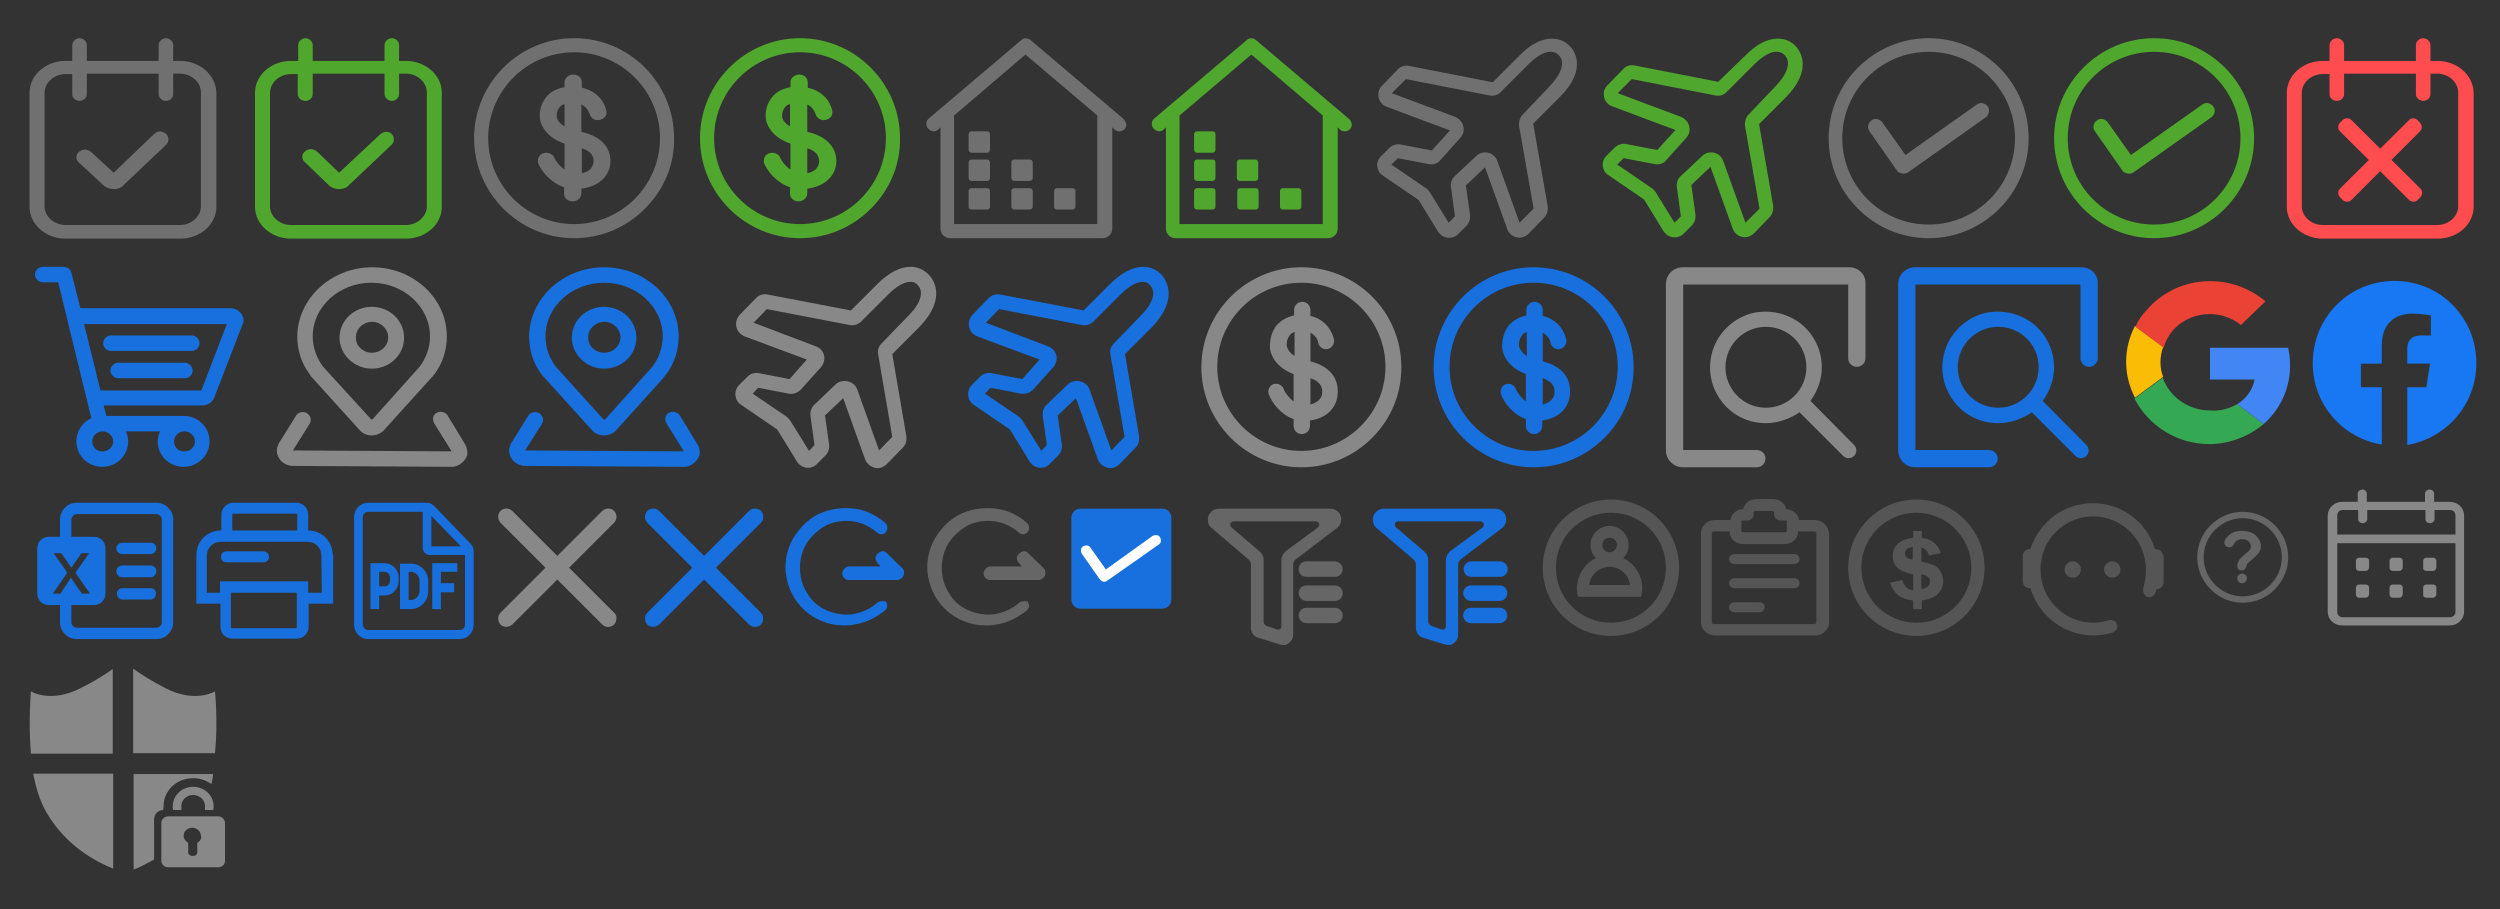 <?xml version="1.0" encoding="utf-8"?>
<!-- Generator: Adobe Illustrator 26.0.0, SVG Export Plug-In . SVG Version: 6.00 Build 0)  -->
<svg version="1.1" id="图层_1" xmlns="http://www.w3.org/2000/svg" xmlns:xlink="http://www.w3.org/1999/xlink" x="0px" y="0px"
	 viewBox="0 0 550 200" style="enable-background:new 0 0 550 200;" xml:space="preserve">
<rect x="0" y="0" width="550" height="200" fill="#333333" stroke="none"/>
<style type="text/css">
	.st0{fill:#4FA72D;}
	.st1{opacity:0.6;fill:#999999;}
	.st2{opacity:0.6;}
	.st3{fill:#999999;}
	.st4{fill:#FF4D4F;}
	.st5{fill:#1770DE;}
	.st6{fill:#888888;}
	.st7{fill:#FFFFFF;stroke:#FFFFFF;stroke-width:0.75;stroke-miterlimit:10;}
	.st8{fill:#1877F2;}
	.st9{fill:#FBBC05;}
	.st10{fill:#EA4335;}
	.st11{fill:#34A853;}
	.st12{fill:#4285F4;}
	.st13{fill:#666666;}
	.st14{fill:#555555;}
</style>
<path class="st0" d="M395,10.1c-1.1-1.1-2.4-1.6-3.9-1.6c-2.3,0-4.8,1.3-7.2,3.8L378,18l-18.4-3.6c-0.9-0.2-1.9,0.1-2.5,0.8
	l-3.5,3.6c-0.7,0.7-0.9,1.6-0.7,2.6c0.2,0.9,0.9,1.7,1.8,2l13.9,5.2l-4,4.4l-6.8-1.3c-0.9-0.2-1.9,0.1-2.6,0.8l-1.8,1.8
	c-0.6,0.6-0.9,1.4-0.8,2.2c0.1,0.8,0.5,1.6,1.2,2l7.9,5.4l4.3,7c0.5,0.7,1.2,1.2,2.1,1.3c0.9,0.1,1.7-0.2,2.3-0.8l1.8-1.8
	c0.6-0.6,0.9-1.5,0.8-2.4l-0.9-6.5l4.2-4l4.9,13.6c0.3,0.9,1.1,1.6,2,1.8c0.2,0,0.4,0.1,0.6,0.1c0.7,0,1.5-0.3,2-0.8l3.5-3.6
	c0.6-0.6,0.9-1.6,0.8-2.5L387,27.3l5.9-5.9C399.2,15,395.7,10.8,395,10.1z M384.7,25.2c-0.6,0.6-0.9,1.6-0.8,2.5l3.2,18.2L384,49
	l-4.9-13.6c-0.3-0.9-1.1-1.6-2-1.8c-0.9-0.2-1.9,0-2.6,0.7l-4.7,4.4c-0.7,0.6-1,1.5-0.9,2.4l0.9,6.5l-1.4,1.4l-4.2-6.8
	c-0.2-0.3-0.5-0.6-0.8-0.8l-7.6-5.2l1.4-1.4l6.8,1.3c1,0.2,2-0.1,2.6-0.9l4.4-4.9c0.6-0.7,0.9-1.6,0.6-2.6c-0.2-0.9-0.9-1.6-1.8-2
	l-13.9-5.2l3.1-3.1l18.4,3.6c0.9,0.2,1.9-0.1,2.5-0.8l6-6c2.7-2.7,5.2-3.6,6.7-2.1c1.5,1.5,0.7,4.1-2,6.9L384.7,25.2z"/>
<path class="st1" d="M345.3,10.1c-1.1-1.1-2.4-1.6-3.9-1.6c-2.3,0-4.8,1.3-7.2,3.8l-5.8,5.8l-18.4-3.6c-0.9-0.2-1.9,0.1-2.5,0.8
	l-3.5,3.6c-0.7,0.7-0.9,1.6-0.7,2.6c0.2,0.9,0.9,1.7,1.8,2l13.9,5.2l-4,4.4l-6.8-1.3c-0.9-0.2-1.9,0.1-2.6,0.8l-1.8,1.8
	c-0.6,0.6-0.9,1.4-0.8,2.2c0.1,0.8,0.5,1.6,1.2,2l7.9,5.4l4.3,7c0.5,0.7,1.2,1.2,2.1,1.3c0.9,0.1,1.7-0.2,2.3-0.8l1.8-1.8
	c0.6-0.6,0.9-1.5,0.8-2.4l-0.9-6.5l4.2-4l4.9,13.6c0.3,0.9,1.1,1.6,2,1.8c0.2,0,0.4,0.1,0.6,0.1c0.7,0,1.5-0.3,2-0.8l3.5-3.6
	c0.6-0.6,0.9-1.6,0.8-2.5l-3.2-18.2l5.9-5.9C349.5,15,346.1,10.8,345.3,10.1z M335,25.2c-0.6,0.6-0.9,1.6-0.8,2.5l3.2,18.2l-3.1,3.1
	l-4.9-13.6c-0.3-0.9-1.1-1.6-2-1.8c-0.9-0.2-1.9,0-2.6,0.7l-4.7,4.4c-0.7,0.6-1,1.5-0.9,2.4l0.9,6.5l-1.4,1.4l-4.2-6.8
	c-0.2-0.3-0.5-0.6-0.8-0.8l-7.6-5.2l1.4-1.4l6.8,1.3c1,0.2,2-0.1,2.6-0.9l4.4-4.9c0.6-0.7,0.9-1.6,0.6-2.6c-0.2-0.9-0.9-1.6-1.8-2
	l-13.9-5.2l3.1-3.1l18.4,3.6c0.9,0.2,1.9-0.1,2.5-0.8l6-6c2.7-2.7,5.2-3.6,6.7-2.1c1.5,1.5,0.7,4.1-2,6.9L335,25.2z"/>
<g class="st2">
	<path class="st3" d="M126.3,8.4c-12.1,0-22,9.9-22,22c0,12.1,9.9,22,22,22c5.9,0,11.4-2.3,15.6-6.5c4.2-4.2,6.5-9.7,6.4-15.5
		C148.3,18.3,138.5,8.4,126.3,8.4z M126.3,49.3c-10.4,0-18.9-8.5-18.9-18.9c0-10.4,8.5-18.9,18.9-18.9c10.4,0,18.9,8.5,18.9,18.9
		C145.2,40.8,136.7,49.3,126.3,49.3z"/>
	<path class="st3" d="M127.9,29v-6c1.4,0.6,1.7,1.9,1.8,2c0.2,0.9,1.1,1.6,2.1,1.4c0.5-0.1,1-0.3,1.3-0.7c0.3-0.4,0.4-0.8,0.3-1.3
		c-0.3-1.6-1.7-4.3-5.4-5.1v-1.2c0-1-0.8-1.7-1.9-1.7c-1,0-1.9,0.8-1.9,1.7v1.1c-2,0.3-3.2,1.2-3.8,1.9c-1.5,1.6-1.8,3.7-1.6,5.1
		c0.2,1.7,1.8,4.2,5.4,5.4v5.7c-1.2-0.8-2-2-2.2-2.5c-0.3-0.9-1.4-1.4-2.4-1.1c-0.5,0.1-0.9,0.5-1.1,0.9c-0.2,0.4-0.2,0.9-0.1,1.3
		c0.6,1.6,2.7,4.3,5.7,5.3v1.4c0,1,0.8,1.7,1.9,1.7c1,0,1.9-0.8,1.9-1.7v-1.1c1.7-0.2,3.3-0.8,4.4-1.8c1.3-1.1,2-2.6,2-4.3
		C134.3,33.3,133.2,30.2,127.9,29z M124.2,27.8c-1.2-0.7-1.7-1.6-1.7-2c-0.1-0.5,0-1.6,0.7-2.3c0.2-0.3,0.6-0.5,1-0.6V27.8z
		 M129.8,37.3c-0.5,0.4-1.1,0.7-1.8,0.8v-5.5c2.3,0.8,2.6,1.9,2.6,3C130.5,36.2,130.3,36.8,129.8,37.3z"/>
</g>
<g>
	<path class="st0" d="M176,8.4c-12.1,0-22,9.9-22,22c0,12.1,9.9,22,22,22c5.9,0,11.4-2.3,15.6-6.5c4.2-4.2,6.5-9.7,6.4-15.5
		C198,18.3,188.1,8.4,176,8.4z M176,49.3c-10.4,0-18.9-8.5-18.9-18.9c0-10.4,8.5-18.9,18.9-18.9c10.4,0,18.9,8.5,18.9,18.9
		C194.9,40.8,186.4,49.3,176,49.3z"/>
	<path class="st0" d="M177.6,29v-6c1.4,0.6,1.7,1.9,1.8,2c0.2,0.9,1.1,1.6,2.1,1.4c0.5-0.1,1-0.3,1.3-0.7c0.3-0.4,0.4-0.8,0.3-1.3
		c-0.3-1.6-1.7-4.3-5.4-5.1v-1.2c0-1-0.8-1.7-1.9-1.7c-1,0-1.9,0.8-1.9,1.7v1.1c-2,0.3-3.2,1.2-3.8,1.9c-1.5,1.6-1.8,3.7-1.6,5.1
		c0.2,1.7,1.8,4.2,5.4,5.4v5.7c-1.2-0.8-2-2-2.2-2.5c-0.3-0.9-1.4-1.4-2.4-1.1c-0.5,0.1-0.9,0.5-1.1,0.9c-0.2,0.4-0.2,0.9-0.1,1.3
		c0.6,1.6,2.7,4.3,5.7,5.3v1.4c0,1,0.8,1.7,1.9,1.7c1,0,1.9-0.8,1.9-1.7v-1.1c1.7-0.2,3.3-0.8,4.4-1.8c1.3-1.1,2-2.6,2-4.3
		C184,33.3,182.8,30.2,177.6,29z M173.8,27.8c-1.2-0.7-1.7-1.6-1.7-2c-0.1-0.5,0-1.6,0.7-2.3c0.2-0.3,0.6-0.5,1-0.6V27.8z
		 M179.4,37.3c-0.5,0.4-1.1,0.7-1.8,0.8v-5.5c2.3,0.8,2.6,1.9,2.6,3C180.2,36.2,179.9,36.8,179.4,37.3z"/>
</g>
<g class="st2">
	<path class="st3" d="M39.6,13.4h-1.5V9.9c0-0.8-0.8-1.5-1.6-1.5c-0.8,0-1.6,0.7-1.6,1.5v3.5H19.1V9.9c0-0.8-0.8-1.5-1.6-1.5
		c-0.8,0-1.6,0.7-1.6,1.5v3.5h-1.5c-4.3,0-7.9,3.1-7.9,7v25.1c0,3.8,3.5,7,7.9,7h25.3c4.3,0,7.9-3.1,7.9-7V20.4
		C47.5,16.5,44,13.4,39.6,13.4z M17.5,22.2c0.9,0,1.6-0.7,1.6-1.5v-4.5h15.8v4.5c0,0.8,0.8,1.5,1.6,1.5c0.9,0,1.6-0.7,1.6-1.5v-4.5
		h1.5c2.5,0,4.6,1.9,4.6,4.1v25.1c0,2.2-2.1,4.1-4.6,4.1H14.4c-2.5,0-4.6-1.9-4.6-4.1V20.4c0-2.2,2.1-4.1,4.6-4.1h1.5v4.5
		C15.9,21.5,16.6,22.2,17.5,22.2z"/>
	<path class="st3" d="M22.8,40.8c0.7,0.6,1.5,0.8,2.3,0.8c0.8,0,1.6-0.3,2-0.8l9.5-9c0.6-0.6,0.6-1.6,0-2.3
		c-0.3-0.3-0.8-0.5-1.3-0.6h0c0,0,0,0,0,0c-0.5,0-0.9,0.2-1.3,0.5L25,38L20,33.4c-0.4-0.3-0.8-0.5-1.3-0.5c-0.5,0-0.9,0.2-1.3,0.5
		c-0.4,0.3-0.6,0.8-0.6,1.2c0,0.4,0.2,0.9,0.6,1.2L22.8,40.8z"/>
</g>
<g>
	<path class="st0" d="M89.3,13.4h-1.5V9.9c0-0.8-0.8-1.5-1.6-1.5c-0.8,0-1.6,0.7-1.6,1.5v3.5H68.8V9.9c0-0.8-0.8-1.5-1.6-1.5
		c-0.8,0-1.6,0.7-1.6,1.5v3.5H64c-4.3,0-7.9,3.1-7.9,7v25.1c0,3.8,3.5,7,7.9,7h25.3c4.3,0,7.9-3.1,7.9-7V20.4
		C97.2,16.5,93.6,13.4,89.3,13.4z M67.2,22.2c0.9,0,1.6-0.7,1.6-1.5v-4.5h15.8v4.5c0,0.8,0.8,1.5,1.6,1.5c0.9,0,1.6-0.7,1.6-1.5
		v-4.5h1.5c2.5,0,4.6,1.9,4.6,4.1v25.1c0,2.2-2.1,4.1-4.6,4.1H64c-2.5,0-4.6-1.9-4.6-4.1V20.4c0-2.2,2.1-4.1,4.6-4.1h1.5v4.5
		C65.5,21.5,66.3,22.2,67.2,22.2z"/>
	<path class="st0" d="M72.4,40.8c0.7,0.6,1.5,0.8,2.3,0.8c0.8,0,1.6-0.3,2-0.8l9.5-9c0.6-0.6,0.6-1.6,0-2.3C86,29.2,85.5,29,85,29h0
		c0,0,0,0,0,0c-0.5,0-0.9,0.2-1.3,0.5L74.6,38l-4.9-4.7c-0.4-0.3-0.8-0.5-1.3-0.5c-0.5,0-0.9,0.2-1.3,0.5c-0.4,0.3-0.6,0.8-0.6,1.2
		c0,0.4,0.2,0.9,0.6,1.2L72.4,40.8z"/>
</g>
<g>
	<path class="st0" d="M296.7,26.1L276.3,8.8c-0.6-0.5-1.5-0.5-2,0l-20.4,17.3c-0.3,0.3-0.5,0.6-0.5,1.1c0,0.4,0.1,0.8,0.4,1.1
		c0.3,0.3,0.6,0.5,1.1,0.6c0.4,0,0.8-0.1,1.1-0.4l0.5-0.5v22.3c0,1.1,0.9,2.1,2.1,2.1h33.6c1.1,0,2.1-0.9,2.1-2.1V28l0.5,0.5
		c0.3,0.3,0.7,0.4,1.1,0.4c0.4,0,0.8-0.2,1.1-0.5c0.3-0.3,0.4-0.7,0.4-1.1C297.3,26.8,297.1,26.4,296.7,26.1z M291,25.4l0,23.9
		h-31.5V25.4L275.3,12L291,25.4z"/>
	<path class="st0" d="M266.8,35.1h-3.5c-0.3,0-0.6,0.3-0.6,0.6v3.5c0,0.3,0.3,0.6,0.6,0.6h3.5c0.3,0,0.6-0.3,0.6-0.6v-3.5
		C267.4,35.4,267.2,35.1,266.8,35.1z"/>
	<path class="st0" d="M266.8,41.4h-3.5c-0.3,0-0.6,0.3-0.6,0.6v3.5c0,0.3,0.3,0.6,0.6,0.6h3.5c0.3,0,0.6-0.3,0.6-0.6V42
		C267.4,41.7,267.2,41.4,266.8,41.4z"/>
	<path class="st0" d="M266.8,28.9h-3.5c-0.3,0-0.6,0.3-0.6,0.6V33c0,0.3,0.3,0.6,0.6,0.6h3.5c0.3,0,0.6-0.3,0.6-0.6v-3.5
		C267.4,29.1,267.2,28.9,266.8,28.9z"/>
	<path class="st0" d="M272.1,35.7v3.5c0,0.3,0.3,0.6,0.6,0.6h3.5c0.3,0,0.6-0.3,0.6-0.6v-3.5c0-0.3-0.3-0.6-0.6-0.6h-3.5
		C272.4,35.1,272.1,35.4,272.1,35.7z"/>
	<path class="st0" d="M282.2,46.1h3.5c0.3,0,0.6-0.3,0.6-0.6V42c0-0.3-0.3-0.6-0.6-0.6h-3.5c-0.3,0-0.6,0.3-0.6,0.6v3.5
		C281.6,45.8,281.8,46.1,282.2,46.1z"/>
	<path class="st0" d="M276.3,41.4h-3.5c-0.3,0-0.6,0.3-0.6,0.6v3.5c0,0.3,0.3,0.6,0.6,0.6h3.5c0.3,0,0.6-0.3,0.6-0.6V42
		C276.9,41.7,276.6,41.4,276.3,41.4z"/>
</g>
<g class="st2">
	<path class="st3" d="M247.1,26.1L226.7,8.8c-0.6-0.5-1.5-0.5-2,0l-20.4,17.3c-0.3,0.3-0.5,0.6-0.5,1.1c0,0.4,0.1,0.8,0.4,1.1
		c0.3,0.3,0.6,0.5,1.1,0.6c0.4,0,0.8-0.1,1.1-0.4l0.5-0.5v22.3c0,1.1,0.9,2.1,2.1,2.1h33.6c1.1,0,2.1-0.9,2.1-2.1V28l0.5,0.5
		c0.3,0.3,0.7,0.4,1.1,0.4c0.4,0,0.8-0.2,1.1-0.5c0.3-0.3,0.4-0.7,0.4-1.1C247.6,26.8,247.4,26.4,247.1,26.1z M241.4,25.4l0,23.9
		h-31.5V25.4L225.6,12L241.4,25.4z"/>
	<path class="st3" d="M217.2,35.1h-3.5c-0.3,0-0.6,0.3-0.6,0.6v3.5c0,0.3,0.3,0.6,0.6,0.6h3.5c0.3,0,0.6-0.3,0.6-0.6v-3.5
		C217.8,35.4,217.5,35.1,217.2,35.1z"/>
	<path class="st3" d="M217.2,41.4h-3.5c-0.3,0-0.6,0.3-0.6,0.6v3.5c0,0.3,0.3,0.6,0.6,0.6h3.5c0.3,0,0.6-0.3,0.6-0.6V42
		C217.8,41.7,217.5,41.4,217.2,41.4z"/>
	<path class="st3" d="M217.2,28.9h-3.5c-0.3,0-0.6,0.3-0.6,0.6V33c0,0.3,0.3,0.6,0.6,0.6h3.5c0.3,0,0.6-0.3,0.6-0.6v-3.5
		C217.8,29.1,217.5,28.9,217.2,28.9z"/>
	<path class="st3" d="M222.5,35.7v3.5c0,0.3,0.3,0.6,0.6,0.6h3.5c0.3,0,0.6-0.3,0.6-0.6v-3.5c0-0.3-0.3-0.6-0.6-0.6h-3.5
		C222.8,35.1,222.5,35.4,222.5,35.7z"/>
	<path class="st3" d="M232.5,46.1h3.5c0.3,0,0.6-0.3,0.6-0.6V42c0-0.3-0.3-0.6-0.6-0.6h-3.5c-0.3,0-0.6,0.3-0.6,0.6v3.5
		C231.9,45.8,232.2,46.1,232.5,46.1z"/>
	<path class="st3" d="M226.6,41.4h-3.5c-0.3,0-0.6,0.3-0.6,0.6v3.5c0,0.3,0.3,0.6,0.6,0.6h3.5c0.3,0,0.6-0.3,0.6-0.6V42
		C227.2,41.7,226.9,41.4,226.6,41.4z"/>
</g>
<g class="st2">
	<path class="st3" d="M424.3,8.4c-12.1,0-22,9.9-22,22c0,12.1,9.9,22,22,22c12.1,0,22-9.9,22-22C446.3,18.3,436.4,8.4,424.3,8.4z
		 M424.3,49.4c-10.5,0-19-8.5-19-19c0-10.5,8.5-19,19-19c10.5,0,19,8.5,19,19C443.3,40.9,434.8,49.4,424.3,49.4z"/>
	<path class="st3" d="M437.3,23.4c-0.3-0.4-0.7-0.6-1.1-0.7c-0.4-0.1-0.9,0-1.3,0.3l-15.7,11.1l-5.1-7.2c-0.3-0.4-0.7-0.6-1.1-0.7
		c-0.5-0.1-0.9,0-1.3,0.3c-0.4,0.3-0.6,0.7-0.7,1.1c-0.1,0.4,0,0.9,0.3,1.3l5.8,8.3l0,0l0.6,0.8l0.1-0.1c0.3,0.2,0.6,0.3,1,0.3
		c0.4,0,0.7-0.1,1-0.3l17.1-12.1C437.6,25.2,437.8,24.1,437.3,23.4L437.3,23.4z"/>
</g>
<g>
	<path class="st0" d="M473.9,8.4c-12.1,0-22,9.9-22,22c0,12.1,9.9,22,22,22c12.1,0,22-9.9,22-22C495.9,18.3,486.1,8.4,473.9,8.4z
		 M473.9,49.4c-10.5,0-19-8.5-19-19c0-10.5,8.5-19,19-19c10.5,0,19,8.5,19,19C492.9,40.9,484.4,49.4,473.9,49.4z"/>
	<path class="st0" d="M486.9,23.4c-0.3-0.4-0.7-0.6-1.1-0.7c-0.4-0.1-0.9,0-1.3,0.3l-15.7,11.1l-5.1-7.2c-0.3-0.4-0.7-0.6-1.1-0.7
		c-0.5-0.1-0.9,0-1.3,0.3c-0.4,0.3-0.6,0.7-0.7,1.1c-0.1,0.4,0,0.9,0.3,1.3l5.8,8.3l0,0l0.6,0.8l0.1-0.1c0.3,0.2,0.6,0.3,1,0.3
		c0.4,0,0.7-0.1,1-0.3l17.1-12.1C487.3,25.2,487.5,24.1,486.9,23.4L486.9,23.4z"/>
</g>
<g>
	<path class="st4" d="M536.2,13.4h-1.5V9.9c0-0.8-0.8-1.5-1.6-1.5c-0.8,0-1.6,0.7-1.6,1.5v3.5h-15.8V9.9c0-0.8-0.8-1.5-1.6-1.5
		c-0.8,0-1.6,0.7-1.6,1.5v3.5H511c-4.3,0-7.9,3.1-7.9,7v25.1c0,3.8,3.5,7,7.9,7h25.3c4.3,0,7.9-3.1,7.9-7V20.4
		C544.1,16.5,540.6,13.4,536.2,13.4z M514.1,22.2c0.9,0,1.6-0.7,1.6-1.5v-4.5h15.8v4.5c0,0.8,0.8,1.5,1.6,1.5c0.9,0,1.6-0.7,1.6-1.5
		v-4.5h1.5c2.5,0,4.6,1.9,4.6,4.1v25.1c0,2.2-2.1,4.1-4.6,4.1H511c-2.5,0-4.6-1.9-4.6-4.1V20.4c0-2.2,2.1-4.1,4.6-4.1h1.5v4.5
		C512.5,21.5,513.2,22.2,514.1,22.2z"/>
	<path class="st4" d="M531.8,26.4l0.6,0.6c0.5,0.5,0.5,1.4,0,1.9L517.3,44c-0.5,0.5-1.4,0.5-1.9,0l-0.6-0.6c-0.5-0.5-0.5-1.4,0-1.9
		l15.2-15.1C530.4,25.9,531.3,25.9,531.8,26.4z"/>
	<path class="st4" d="M532.5,43.4l-0.6,0.6c-0.5,0.5-1.4,0.5-1.9,0l-15.2-15.1c-0.5-0.5-0.5-1.4,0-1.9l0.6-0.6
		c0.5-0.5,1.4-0.5,1.9,0l15.2,15.1C533,42,533,42.8,532.5,43.4z"/>
</g>
<g>
	<path class="st5" d="M53,68.9c-0.6-0.7-1.4-1.1-2.3-1.1h-33L15.7,60c-0.2-0.8-0.9-1.3-1.7-1.3H9.4c-0.9,0-1.7,0.8-1.7,1.7
		c0,0.9,0.8,1.7,1.7,1.7h3.4L20.1,92c-2,0.9-3.3,2.9-3.3,5.1c0,3.1,2.5,5.6,5.7,5.6s5.7-2.5,5.7-5.6c0-0.8-0.2-1.5-0.5-2.2h7.5
		c-0.3,0.7-0.5,1.5-0.5,2.2c0,3.1,2.5,5.6,5.7,5.6c3.1,0,5.7-2.5,5.7-5.6s-2.5-5.6-5.7-5.6h-17l-0.6-2.3h21.6c1.3,0,2.4-0.7,2.8-1.9
		l6.1-15.8l0,0C53.8,70.7,53.6,69.7,53,68.9z M49.9,71.3l-5.6,14.6H22.1l-3.6-14.6H49.9z M20.3,97.1c0-1.2,1-2.2,2.3-2.2
		c1.2,0,2.3,1,2.3,2.2c0,1.2-1,2.2-2.3,2.2C21.3,99.4,20.3,98.4,20.3,97.1z M38.3,97.1c0-1.2,1-2.2,2.3-2.2c1.2,0,2.3,1,2.3,2.2
		c0,1.2-1,2.2-2.3,2.2C39.3,99.4,38.3,98.4,38.3,97.1z"/>
	<path class="st5" d="M24.4,77.2h17.8c0.9,0,1.7-0.8,1.7-1.7c0-0.9-0.8-1.7-1.7-1.7H24.4c-0.9,0-1.7,0.8-1.7,1.7
		C22.7,76.5,23.5,77.2,24.4,77.2z"/>
	<path class="st5" d="M40.6,79.8H26c-0.9,0-1.7,0.8-1.7,1.7c0,0.9,0.8,1.7,1.7,1.7h14.7c0.9,0,1.7-0.8,1.7-1.7
		C42.3,80.6,41.6,79.8,40.6,79.8z"/>
</g>
<g>
	<path class="st6" d="M68.4,82.8L68.4,82.8c0.1,0.1,0.1,0.1,0.2,0.2l10.5,11.6c0.7,0.8,1.7,1.2,2.7,1.2c0.8,0,1.6-0.3,2.3-0.8
		c0.1-0.1,0.3-0.2,0.4-0.4l10.4-11.5l0.1-0.1c0,0,0.1-0.1,0.1-0.1l0.1-0.1l0,0c0,0,0,0,0,0l0.2-0.3l0,0l0.2-0.2
		c1.8-2.4,2.7-5.3,2.7-8.3c0-8.4-7.4-15.2-16.4-15.2c-9,0-16.4,6.8-16.5,15.2c0,3,0.9,5.9,2.7,8.3L68.4,82.8z M81.8,92.3L81.8,92.3
		c-0.1,0-0.2,0-0.2-0.1L71.1,80.7c-1.5-2-2.3-4.3-2.3-6.7c0-6.5,5.8-11.8,12.9-11.8c7.1,0,12.9,5.3,12.9,11.8c0,2.4-0.8,4.7-2.3,6.7
		L82,92.2C81.9,92.2,81.8,92.3,81.8,92.3z"/>
	<path class="st6" d="M102.3,97.7l-3.9-6.4c-0.5-0.7-1.6-0.9-2.3-0.5c-0.4,0.2-0.7,0.6-0.8,1c-0.1,0.4,0,0.9,0.2,1.3l3.8,6.1
		c0,0,0,0.1,0,0.1c0,0-0.1,0-0.1,0l-34.6-0.2c0,0-0.1,0-0.1,0c0,0,0-0.1,0-0.1l3.7-5.9c0.4-0.8,0.1-1.7-0.7-2.2
		c-0.8-0.5-2-0.2-2.4,0.6l-3.8,6.1c-0.2,0.5-0.4,1-0.4,1.5c0,0.9,0.4,1.7,1,2.4c0.7,0.6,1.6,1,2.5,1l34.9,0.2l0.2,0
		c0.5,0,1.1-0.2,1.6-0.5c0.8-0.5,1.4-1.2,1.7-2.1C102.9,99.3,102.7,98.4,102.3,97.7z"/>
	<path class="st6" d="M81.8,67.5c-3.9,0-7.1,3-7.1,6.8c0,3.7,3.2,6.8,7.1,6.8c3.9,0,7.1-3,7.1-6.8C88.9,70.5,85.7,67.5,81.8,67.5z
		 M85.4,74.2c0,1.9-1.6,3.4-3.6,3.4c-1,0-1.9-0.4-2.5-1c-0.7-0.6-1-1.5-1-2.4c0-1.9,1.6-3.4,3.6-3.4C83.8,70.8,85.4,72.4,85.4,74.2z
		"/>
</g>
<g>
	<path class="st5" d="M119.5,82.8L119.5,82.8c0.1,0.1,0.1,0.1,0.2,0.2l10.5,11.6c0.7,0.8,1.7,1.2,2.7,1.2c0.8,0,1.6-0.3,2.3-0.8
		c0.1-0.1,0.3-0.2,0.4-0.4L146,83.1L146,83c0,0,0.1-0.1,0.1-0.1l0.1-0.1l0,0c0,0,0,0,0,0l0.2-0.3l0,0l0.2-0.2
		c1.8-2.4,2.7-5.3,2.7-8.3c0-8.4-7.4-15.2-16.4-15.2c-9,0-16.4,6.8-16.5,15.2c0,3,0.9,5.9,2.7,8.3L119.5,82.8z M132.9,92.3
		L132.9,92.3c-0.1,0-0.2,0-0.2-0.1l-10.4-11.5c-1.5-2-2.3-4.3-2.3-6.7c0-6.5,5.8-11.8,12.9-11.8c7.1,0,12.9,5.3,12.9,11.8
		c0,2.4-0.8,4.7-2.3,6.7l-10.3,11.5C133.1,92.2,133,92.3,132.9,92.3z"/>
	<path class="st5" d="M153.4,97.7l-3.9-6.4c-0.5-0.7-1.6-0.9-2.3-0.5c-0.4,0.2-0.7,0.6-0.8,1c-0.1,0.4,0,0.9,0.2,1.3l3.8,6.1
		c0,0,0,0.1,0,0.1c0,0-0.1,0-0.1,0l-34.6-0.2c0,0-0.1,0-0.1,0c0,0,0-0.1,0-0.1l3.7-5.9c0.4-0.8,0.1-1.7-0.7-2.2
		c-0.8-0.5-2-0.2-2.4,0.6l-3.8,6.1c-0.2,0.5-0.4,1-0.4,1.5c0,0.9,0.4,1.7,1,2.4c0.7,0.6,1.6,1,2.5,1l34.9,0.2l0.2,0
		c0.5,0,1.1-0.2,1.6-0.5c0.8-0.5,1.4-1.2,1.7-2.1C154,99.3,153.9,98.4,153.4,97.7z"/>
	<path class="st5" d="M132.9,67.5c-3.9,0-7.1,3-7.1,6.8c0,3.7,3.2,6.8,7.1,6.8c3.9,0,7.1-3,7.1-6.8C140,70.5,136.8,67.5,132.9,67.5z
		 M136.5,74.2c0,1.9-1.6,3.4-3.6,3.4c-1,0-1.9-0.4-2.5-1c-0.7-0.6-1-1.5-1-2.4c0-1.9,1.6-3.4,3.6-3.4
		C134.9,70.8,136.5,72.4,136.5,74.2z"/>
</g>
<path class="st6" d="M204.3,60.4c-1.1-1.1-2.4-1.7-4-1.7c-2.3,0-4.8,1.3-7.3,3.8l-5.8,5.8l-18.3-3.5c-1-0.2-1.9,0.1-2.6,0.8
	l-3.5,3.6c-0.7,0.7-1,1.7-0.8,2.7c0.2,1,0.9,1.7,1.8,2.1l13.7,5.1l-3.8,4.3l-6.7-1.3c-1-0.2-1.9,0.1-2.6,0.8l-1.8,1.8
	c-0.6,0.6-0.9,1.5-0.8,2.3c0.1,0.9,0.5,1.6,1.3,2.1l7.9,5.4l4.3,7c0.5,0.8,1.3,1.3,2.1,1.4c0.9,0.1,1.8-0.2,2.4-0.9l1.8-1.8
	c0.6-0.6,0.9-1.5,0.8-2.4l-0.9-6.4l4-3.8l4.8,13.4c0.3,0.9,1.1,1.6,2.1,1.9c0.2,0,0.4,0.1,0.6,0.1c0.8,0,1.5-0.3,2.1-0.9l3.5-3.6
	c0.7-0.7,0.9-1.6,0.8-2.5l-3.1-18.1l5.9-5.9C208.6,65.4,205.1,61.2,204.3,60.4z M194,75.5c-0.7,0.7-1,1.6-0.8,2.5l3.1,18.1l-2.9,3
	l-4.8-13.4c-0.3-0.9-1.1-1.6-2.1-1.8c-1-0.2-2,0-2.7,0.7l-4.6,4.4c-0.7,0.6-1,1.6-0.9,2.5l0.9,6.4l-1.2,1.3l-4.1-6.6
	c-0.2-0.3-0.5-0.6-0.8-0.9l-7.5-5.1l1.2-1.3l6.7,1.3c1,0.2,2-0.2,2.7-0.9l4.4-4.9c0.6-0.7,0.9-1.7,0.7-2.6c-0.2-0.9-0.9-1.7-1.8-2
	L165.8,71l2.9-3l18.2,3.5c0.9,0.2,1.9-0.1,2.6-0.8l5.9-5.9c1.8-1.8,3.5-2.8,4.9-2.8c0.6,0,1.2,0.2,1.6,0.7c1.4,1.5,0.7,4-2,6.7
	L194,75.5z"/>
<path class="st5" d="M255.5,60.4c-1.1-1.1-2.4-1.7-4-1.7c-2.3,0-4.8,1.3-7.3,3.8l-5.8,5.8l-18.3-3.5c-1-0.2-1.9,0.1-2.6,0.8
	l-3.5,3.6c-0.7,0.7-1,1.7-0.8,2.7c0.2,1,0.9,1.7,1.8,2.1l13.7,5.1l-3.8,4.3l-6.7-1.3c-1-0.2-1.9,0.1-2.6,0.8l-1.8,1.8
	c-0.6,0.6-0.9,1.5-0.8,2.3c0.1,0.9,0.5,1.6,1.3,2.1l7.9,5.4l4.3,7c0.5,0.8,1.3,1.3,2.1,1.4c0.9,0.1,1.8-0.2,2.4-0.9l1.8-1.8
	c0.6-0.6,0.9-1.5,0.8-2.4l-0.9-6.4l4-3.8l4.8,13.4c0.3,0.9,1.1,1.6,2.1,1.9c0.2,0,0.4,0.1,0.6,0.1c0.8,0,1.5-0.3,2.1-0.9l3.5-3.6
	c0.7-0.7,0.9-1.6,0.8-2.5l-3.1-18.1l5.9-5.9C259.7,65.4,256.2,61.2,255.5,60.4z M245.1,75.5c-0.7,0.7-1,1.6-0.8,2.5l3.1,18.1l-2.9,3
	l-4.8-13.4c-0.3-0.9-1.1-1.6-2.1-1.8c-1-0.2-2,0-2.7,0.7l-4.6,4.4c-0.7,0.6-1,1.6-0.9,2.5l0.9,6.4l-1.2,1.3l-4.1-6.6
	c-0.2-0.3-0.5-0.6-0.8-0.9l-7.5-5.1l1.2-1.3l6.7,1.3c1,0.2,2-0.2,2.7-0.9l4.4-4.9c0.6-0.7,0.9-1.7,0.7-2.6c-0.2-0.9-0.9-1.7-1.8-2
	L216.9,71l2.9-3l18.2,3.5c0.9,0.2,1.9-0.1,2.6-0.8l5.9-5.9c1.8-1.8,3.5-2.8,4.9-2.8c0.6,0,1.2,0.2,1.6,0.7c1.4,1.5,0.7,4-2,6.7
	L245.1,75.5z"/>
<g>
	<path class="st6" d="M286.3,58.8c-12.1,0-22,9.9-22,22s9.9,22,22,22c5.9,0,11.4-2.3,15.6-6.5c4.2-4.2,6.4-9.7,6.4-15.5
		C308.3,68.6,298.4,58.8,286.3,58.8z M286.3,99.2c-10.2,0-18.5-8.3-18.5-18.5s8.3-18.5,18.5-18.5c10.2,0,18.5,8.3,18.5,18.5
		S296.4,99.2,286.3,99.2z"/>
	<path class="st6" d="M288.3,79.5v-6.3c1.4,0.7,1.7,2,1.7,2.2c0.2,0.9,1.1,1.6,2,1.4c1-0.2,1.6-1.1,1.5-2c-0.3-1.6-1.7-4.5-5.2-5.3
		v-1.3c0-1-0.8-1.8-1.8-1.8c-1,0-1.8,0.8-1.8,1.8v1.2c-1.9,0.4-3,1.3-3.7,2c-1.4,1.6-1.7,3.8-1.6,5.3c0.2,1.8,1.7,4.3,5.2,5.6v6
		c-1.2-0.9-2-2.1-2.2-2.7c-0.1-0.4-0.5-0.8-0.9-1c-0.4-0.2-0.9-0.2-1.3-0.1c-0.4,0.1-0.8,0.5-1,0.9c-0.2,0.4-0.2,0.9-0.1,1.3
		c0.6,1.7,2.6,4.5,5.5,5.5v1.5c0,1,0.8,1.8,1.8,1.8c1,0,1.8-0.8,1.8-1.8v-1.2c1.6-0.2,3.1-0.8,4.2-1.8c1.2-1.1,1.9-2.7,1.9-4.4
		C294.4,83.9,293.3,80.8,288.3,79.5z M290.9,86.3c0,0.7-0.3,1.3-0.8,1.8c-0.5,0.4-1.1,0.7-1.8,0.9v-5.8
		C290.6,84,290.9,85.2,290.9,86.3z M283.8,73.7c0.2-0.3,0.6-0.5,1-0.7v5.3c-1.2-0.7-1.6-1.7-1.7-2.1C283,75.7,283.1,74.5,283.8,73.7
		z"/>
</g>
<g>
	<path class="st5" d="M337.4,58.8c-12.1,0-22,9.9-22,22s9.9,22,22,22c5.9,0,11.4-2.3,15.6-6.5c4.2-4.2,6.4-9.7,6.4-15.5
		C359.4,68.6,349.5,58.8,337.4,58.8z M337.4,99.2c-10.2,0-18.5-8.3-18.5-18.5s8.3-18.5,18.5-18.5s18.5,8.3,18.5,18.5
		S347.6,99.2,337.4,99.2z"/>
	<path class="st5" d="M339.4,79.5v-6.3c1.4,0.7,1.7,2,1.7,2.2c0.2,0.9,1.1,1.6,2,1.4c1-0.2,1.6-1.1,1.5-2c-0.3-1.6-1.7-4.5-5.2-5.3
		v-1.3c0-1-0.8-1.8-1.8-1.8c-1,0-1.8,0.8-1.8,1.8v1.2c-1.9,0.4-3,1.3-3.7,2c-1.4,1.6-1.7,3.8-1.6,5.3c0.2,1.8,1.7,4.3,5.2,5.6v6
		c-1.2-0.9-2-2.1-2.2-2.7c-0.1-0.4-0.5-0.8-0.9-1c-0.4-0.2-0.9-0.2-1.3-0.1c-0.4,0.1-0.8,0.5-1,0.9c-0.2,0.4-0.2,0.9-0.1,1.3
		c0.6,1.7,2.6,4.5,5.5,5.5v1.5c0,1,0.8,1.8,1.8,1.8c1,0,1.8-0.8,1.8-1.8v-1.2c1.6-0.2,3.1-0.8,4.2-1.8c1.2-1.1,1.9-2.7,1.9-4.4
		C345.5,83.9,344.5,80.8,339.4,79.5z M342,86.3c0,0.7-0.3,1.3-0.8,1.8c-0.5,0.4-1.1,0.7-1.8,0.9v-5.8C341.7,84,342,85.2,342,86.3z
		 M334.9,73.7c0.2-0.3,0.6-0.5,1-0.7v5.3c-1.2-0.7-1.6-1.7-1.7-2.1C334.1,75.7,334.2,74.5,334.9,73.7z"/>
</g>
<g>
	<path class="st6" d="M398.3,88.2L398.3,88.2c1.6-2.2,2.5-4.8,2.5-7.4c0-3.7-1.7-7.2-4.5-9.5c-2.9-2.3-6.7-3.2-10.4-2.5
		c-4.6,1-8.4,4.7-9.4,9.4c-0.8,3.7,0.1,7.5,2.5,10.4c2.3,2.9,5.8,4.5,9.5,4.5c2.6,0,5.2-0.9,7.4-2.4l0,0l9.6,9.6
		c0.3,0.3,0.7,0.5,1.2,0.5c0.4,0,0.9-0.2,1.2-0.5c0.3-0.3,0.5-0.8,0.5-1.2c0-0.4-0.2-0.9-0.5-1.2L398.3,88.2z M397.4,80.8
		c0,4.9-4,8.9-8.9,8.9c-4.9,0-8.9-4-8.9-8.9c0-4.9,4-8.9,8.9-8.9C393.4,71.9,397.4,75.8,397.4,80.8z"/>
	<path class="st6" d="M406.8,58.8h-36.6c-2,0-3.7,1.6-3.7,3.7v36.6c0,2,1.7,3.7,3.7,3.7h16.3c1.1,0,1.9-0.9,1.9-1.9
		c0-1.1-0.9-1.9-1.9-1.9h-16.2V62.6h36.3v16.2c0,1.1,0.9,1.9,1.9,1.9c1.1,0,1.9-0.9,1.9-1.9V62.4C410.5,60.4,408.9,58.8,406.8,58.8z
		"/>
</g>
<g>
	<path class="st5" d="M449.4,88.2L449.4,88.2c1.6-2.2,2.5-4.8,2.5-7.4c0-3.7-1.7-7.2-4.5-9.5c-2.9-2.3-6.7-3.2-10.4-2.5
		c-4.6,1-8.4,4.7-9.4,9.4c-0.8,3.7,0.1,7.5,2.5,10.4c2.3,2.9,5.8,4.5,9.5,4.5c2.6,0,5.2-0.9,7.4-2.4l0,0l9.6,9.6
		c0.3,0.3,0.7,0.5,1.2,0.5c0.4,0,0.9-0.2,1.2-0.5c0.3-0.3,0.5-0.8,0.5-1.2c0-0.4-0.2-0.9-0.5-1.2L449.4,88.2z M448.5,80.8
		c0,4.9-4,8.9-8.9,8.9c-4.9,0-8.9-4-8.9-8.9c0-4.9,4-8.9,8.9-8.9C444.5,71.9,448.5,75.8,448.5,80.8z"/>
	<path class="st5" d="M457.9,58.8h-36.6c-2,0-3.7,1.6-3.7,3.7v36.6c0,2,1.7,3.7,3.7,3.7h16.3c1.1,0,1.9-0.9,1.9-1.9
		c0-1.1-0.9-1.9-1.9-1.9h-16.2V62.6h36.3v16.2c0,1.1,0.9,1.9,1.9,1.9c1.1,0,1.9-0.9,1.9-1.9V62.4C461.6,60.4,460,58.8,457.9,58.8z"
		/>
</g>
<g>
	<path class="st5" d="M84.6,123.9h-3.1V134h1.9v-3h1.2c1.7,0,3.1-1.4,3.1-3.2v-0.7C87.7,125.3,86.3,123.9,84.6,123.9z M85.8,127.8
		c0,0.7-0.5,1.2-1.2,1.2h-1.2v-3.2h1.2c0.7,0,1.2,0.6,1.2,1.2V127.8z"/>
	<path class="st5" d="M103.6,119.7l-8.1-8.4c-0.4-0.4-1-0.7-1.6-0.7H81c-1.7,0-3.1,1.4-3.1,3.2v23.6c0,1.8,1.4,3.2,3.1,3.2h20.1
		c1.7,0,3.1-1.4,3.1-3.2v-16.2C104.2,120.7,104,120.1,103.6,119.7z M94.9,120.2l0-6.7l6.5,6.7H94.9z M94.6,122.1h7.7v15.3
		c0,0.7-0.5,1.2-1.2,1.2H81c-0.7,0-1.2-0.6-1.2-1.2v-23.6c0-0.7,0.5-1.2,1.2-1.2h12v7.9C93,121.4,93.7,122.1,94.6,122.1z"/>
	<path class="st5" d="M88,123.9V134h2.4c2.1,0,3.8-1.8,3.8-3.9v-2.2c0-2.2-1.7-3.9-3.8-3.9H88z M92.3,127.8v2.2c0,1.1-0.9,2-1.9,2
		h-0.5v-6.2h0.5C91.4,125.8,92.3,126.7,92.3,127.8z"/>
	<polygon class="st5" points="97,130.3 99.9,130.3 99.9,128.3 97,128.3 97,125.8 100.6,125.8 100.6,123.9 95.1,123.9 95.1,134 
		97,134 	"/>
</g>
<g>
	<path class="st5" d="M33.1,124.4h-6.2c-0.7,0-1.3,0.6-1.3,1.3c0,0.7,0.6,1.3,1.3,1.3h6.2c0.7,0,1.3-0.6,1.3-1.3
		C34.4,124.9,33.8,124.4,33.1,124.4z"/>
	<path class="st5" d="M33.1,129.4h-6.2c-0.7,0-1.2,0.6-1.2,1.2c0,0.7,0.6,1.3,1.2,1.3h6.2c0.7,0,1.2-0.6,1.2-1.2
		C34.4,129.9,33.8,129.4,33.1,129.4z"/>
	<path class="st5" d="M33.1,119.4h-6.2c-0.7,0-1.3,0.6-1.3,1.2c0,0.7,0.6,1.3,1.3,1.3h6.2c0.7,0,1.3-0.6,1.3-1.3
		C34.4,119.9,33.8,119.4,33.1,119.4z"/>
	<path class="st5" d="M38.1,114.1c-0.1-2-1.8-3.5-3.7-3.5H16.9l-0.2,0c-2,0.1-3.5,1.8-3.5,3.7v3.8h-2.5c-1.4,0-2.5,1.1-2.5,2.5v10
		c0,1.4,1.1,2.5,2.5,2.5h2.5v3.8l0,0.2c0.1,2,1.8,3.5,3.7,3.5h17.5l0.2,0c2-0.1,3.5-1.8,3.5-3.7v-22.5L38.1,114.1z M13.3,130.6h-1.7
		l3.2-4.6l-3-4.3h1.7l2.2,3.2l2.2-3.2h1.7l-3,4.3l3.2,4.6H18l-2.4-3.5L13.3,130.6z M35.6,136.9l0,0.1c-0.1,0.6-0.6,1.1-1.2,1.1H16.9
		l-0.1,0c-0.6-0.1-1.1-0.6-1.1-1.2v-3.8h5c1.4,0,2.5-1.1,2.5-2.5v-10c0-1.4-1.1-2.5-2.5-2.5h-5v-3.8l0-0.1c0.1-0.6,0.6-1.1,1.2-1.1
		h17.5l0.1,0c0.6,0.1,1.1,0.6,1.1,1.2V136.9z"/>
</g>
<path class="st5" d="M73.2,122.1c0-3-2.4-5.4-5.4-5.4v-3.5c0-1.5-1.2-2.6-2.6-2.6H51.3c-1.4,0-2.6,1.2-2.6,2.6v3.5h-0.1
	c-3,0-5.4,2.4-5.4,5.4v10.7h5.3v5.1c0,1.5,1.1,2.6,2.6,2.6h14.2c1.4,0,2.6-1.2,2.6-2.6v-5.1h5.4V122.1z M51.1,113.2
	c0-0.1,0.1-0.2,0.2-0.2h13.9c0.1,0,0.2,0.1,0.2,0.2v3.5H51.1V113.2z M65.3,138c0,0.1-0.1,0.2-0.2,0.2H51c-0.1,0-0.2-0.1-0.2-0.2
	v-7.6h14.5L65.3,138L65.3,138z M70.8,130.4h-3v-2.5H48.4v2.5h-2.9v-8.2c0-1.6,1.3-3,3-3h19.2c1.7,0,3,1.3,3,3L70.8,130.4L70.8,130.4
	z M58,121.3h-8.2c-0.7,0-1.2,0.6-1.2,1.2c0,0.7,0.5,1.2,1.2,1.2H58c0.7,0,1.2-0.6,1.2-1.2C59.2,121.9,58.6,121.3,58,121.3z"/>
<g>
	<path class="st0" d="M246.6,122.9l0.2,0l0,0L246.6,122.9C246.6,122.8,246.6,122.9,246.6,122.9z"/>
	<path class="st5" d="M255.7,133.9h-18c-1.1,0-2-0.9-2-2v-18c0-1.1,0.9-2,2-2h18c1.1,0,2,0.9,2,2v18
		C257.7,133,256.8,133.9,255.7,133.9z"/>
	<path class="st7" d="M243.2,125.8l-3.6-5.1c-0.2-0.4-0.7-0.4-1.1-0.2c-0.4,0.2-0.4,0.7-0.2,1.1l4,5.7l0,0c0.2,0.2,0.4,0.3,0.6,0.3
		c0.2,0,0.3,0,0.4-0.1l11.4-8c0.4-0.2,0.4-0.7,0.2-1.1c-0.1-0.2-0.3-0.3-0.5-0.3c-0.2,0-0.4,0-0.6,0.1L243.2,125.8z"/>
</g>
<path class="st5" d="M167.4,134.8l-9.9-9.9l9.9-9.9c0.7-0.7,0.7-1.9,0-2.6c-0.7-0.7-1.9-0.7-2.6,0l-9.9,9.9l-9.9-9.9
	c-0.7-0.7-1.9-0.7-2.6,0c-0.3,0.3-0.5,0.8-0.5,1.3c0,0.5,0.2,0.9,0.5,1.3l9.9,9.9l-9.9,9.9c-0.3,0.3-0.5,0.8-0.5,1.3
	c0,0.5,0.2,0.9,0.5,1.3c0.3,0.3,0.8,0.5,1.3,0.5c0.5,0,0.9-0.2,1.3-0.5l9.9-9.9l9.9,9.9c0.7,0.7,1.9,0.7,2.6,0
	c0.3-0.3,0.5-0.8,0.5-1.3C167.9,135.6,167.7,135.1,167.4,134.8z"/>
<path class="st6" d="M135.1,134.8l-9.9-9.9l9.9-9.9c0.7-0.7,0.7-1.9,0-2.6c-0.7-0.7-1.9-0.7-2.6,0l-9.9,9.9l-9.9-9.9
	c-0.7-0.7-1.9-0.7-2.6,0c-0.3,0.3-0.5,0.8-0.5,1.3c0,0.5,0.2,0.9,0.5,1.3l9.9,9.9l-9.9,9.9c-0.3,0.3-0.5,0.8-0.5,1.3
	c0,0.5,0.2,0.9,0.5,1.3c0.3,0.3,0.8,0.5,1.3,0.5c0.5,0,0.9-0.2,1.3-0.5l9.9-9.9l9.9,9.9c0.7,0.7,1.9,0.7,2.6,0
	c0.3-0.3,0.5-0.8,0.5-1.3C135.7,135.6,135.5,135.1,135.1,134.8z"/>
<path class="st8" d="M544.8,79.9c0-10.1-8-18.1-18-18.1s-18,8-18,18.1c0,9.1,6.6,16.5,15.2,17.9V85.2h-4.6v-5.2h4.6v-4
	c0-4.6,2.6-7,6.8-7c2,0,4,0.4,4,0.4v4.4h-2.2c-2.2,0-3,1.4-3,2.8v3.4h5l-0.8,5.2h-4.2v12.7C538.2,96.4,544.8,89,544.8,79.9"/>
<g>
	<path class="st9" d="M475.3,79.7c0-1.2,0.2-2.2,0.6-3.4l-6.2-4.6c-2.6,5-2.6,10.8,0,15.8l6.2-4.6C475.5,81.9,475.3,80.9,475.3,79.7
		"/>
	<path class="st10" d="M486.2,69.1c2.4,0,4.8,0.8,6.8,2.4l5.4-5.2c-7.8-6.6-19.6-5.8-26.2,2c-1,1-1.8,2.2-2.4,3.6l6.2,4.6
		C477.3,71.9,481.5,69.1,486.2,69.1"/>
	<path class="st11" d="M486.2,90.3c-4.6,0-8.8-2.8-10.4-7.2l-6.2,4.6c3.2,6.2,9.6,10,16.4,10c4.4,0,8.6-1.6,12-4.4l-5.8-4.4
		C490.4,89.9,488.4,90.5,486.2,90.3"/>
	<path class="st12" d="M503.8,79.7c0-1-0.2-2.2-0.4-3.2h-17.2v7h9.8c-0.4,2.2-1.8,4.2-3.8,5.4l5.8,4.4C502,89.7,504,84.9,503.8,79.7
		"/>
</g>
<g>
	<path class="st5" d="M193,132.6c-1.4,1.3-3.2,2.1-5.3,2.5c-1.9,0.3-3.9,0-5.8-0.8c-1.8-0.8-3.4-2.1-4.3-3.8
		c-1.1-1.6-1.6-3.6-1.6-5.6s0.5-3.9,1.6-5.6c1.1-1.6,2.6-2.9,4.3-3.8c1.8-0.8,3.9-1.1,5.8-0.8c1.9,0.3,3.7,1.1,5.3,2.5
		c0.6,0.5,1.4,0.5,1.9-0.2c0.3-0.3,0.3-0.7,0.3-1c0-0.3-0.2-0.8-0.5-1c-1.9-1.6-4.2-2.8-6.8-3.1c-2.6-0.3-5,0-7.4,1
		c-2.3,1-4.2,2.8-5.6,4.9c-1.4,2.1-2.1,4.6-2.1,7s0.8,4.9,2.1,7c1.4,2.1,3.4,3.8,5.6,4.7c1.8,0.8,3.5,1.1,5.3,1.1
		c0.6,0,1.3,0,2.1-0.2c2.4-0.3,4.8-1.5,6.8-3.1c0.3-0.3,0.5-0.7,0.5-1s-0.2-0.8-0.3-1C194.6,132.3,193.6,132.1,193,132.6z"/>
	<path class="st5" d="M198.9,126c0-0.5-0.2-0.9-0.5-1.1c0,0,0,0,0,0l-3.2-3.1c-0.5-0.7-1.4-0.7-2.1,0c-0.3,0.3-0.5,0.7-0.5,1
		c0,0.3,0.2,0.8,0.5,1.1l0.6,0.7h-6.9c-0.3,0-0.8,0.2-1,0.5c-0.3,0.3-0.5,0.7-0.5,1c0,0.8,0.6,1.5,1.4,1.5h10.5c0.1,0,0.2,0,0.3,0
		c0,0,0,0,0,0c0,0,0,0,0,0c0.1,0,0.2,0,0.3-0.1C198.4,127.3,198.9,126.7,198.9,126z"/>
</g>
<g>
	<path class="st13" d="M224.2,132.6c-1.4,1.3-3.2,2.1-5.3,2.5c-1.9,0.3-3.9,0-5.8-0.8c-1.8-0.8-3.4-2.1-4.3-3.8
		c-1.1-1.6-1.6-3.6-1.6-5.6s0.5-3.9,1.6-5.6c1.1-1.6,2.6-2.9,4.3-3.8c1.8-0.8,3.9-1.1,5.8-0.8c1.9,0.3,3.7,1.1,5.3,2.5
		c0.6,0.5,1.4,0.5,1.9-0.2c0.3-0.3,0.3-0.7,0.3-1c0-0.3-0.2-0.8-0.5-1c-1.9-1.6-4.2-2.8-6.8-3.1c-2.6-0.3-5,0-7.4,1
		c-2.3,1-4.2,2.8-5.6,4.9c-1.4,2.1-2.1,4.6-2.1,7s0.8,4.9,2.1,7c1.4,2.1,3.4,3.8,5.6,4.7c1.8,0.8,3.5,1.1,5.3,1.1
		c0.6,0,1.3,0,2.1-0.2c2.4-0.3,4.8-1.5,6.8-3.1c0.3-0.3,0.5-0.7,0.5-1s-0.2-0.8-0.3-1C225.8,132.3,224.8,132.1,224.2,132.6z"/>
	<path class="st13" d="M230,126c0-0.5-0.2-0.9-0.5-1.1c0,0,0,0,0,0l-3.2-3.1c-0.5-0.7-1.4-0.7-2.1,0c-0.3,0.3-0.5,0.7-0.5,1
		c0,0.3,0.2,0.8,0.5,1.1l0.6,0.7h-6.9c-0.3,0-0.8,0.2-1,0.5c-0.3,0.3-0.5,0.7-0.5,1c0,0.8,0.6,1.5,1.4,1.5h10.5c0.1,0,0.2,0,0.3,0
		c0,0,0,0,0,0c0,0,0,0,0,0c0.1,0,0.2,0,0.3-0.1C229.6,127.3,230,126.7,230,126z"/>
</g>
<g>
	<path class="st13" d="M282.4,141.9c-0.4,0-0.7-0.1-1.1-0.2l-4.8-1.5l-0.2-0.1c-0.7-0.4-1.1-1.2-1.1-2l0-13.9c0-0.4-0.2-0.8-0.5-1.1
		l-8.1-6.9c-0.8-0.6-1.1-1.7-0.7-2.8c0.4-0.9,1.3-1.5,2.3-1.5h24.4c1,0,2,0.6,2.3,1.5c0.4,1,0.1,2.1-0.8,2.8l-9.1,6.9
		c-0.3,0.3-0.5,0.7-0.5,1.1l0,15.4c0,0.9-0.5,1.7-1.3,2.1C283.2,141.8,282.8,141.9,282.4,141.9z M278.7,137.7l2.3,0.8
		c0.5,0.1,0.9-0.2,0.9-0.7l0-14.6c0-0.7,0.4-1.4,0.9-1.9l7.2-5.3c0.5-0.4,0.2-1.3-0.5-1.3h-18.1c-0.7,0-1,0.8-0.5,1.3l6.2,5.3
		c0.5,0.4,0.9,1.1,0.9,1.8l0,13.8C278.1,137.3,278.3,137.6,278.7,137.7z M275.4,123.5C275.4,123.5,275.4,123.6,275.4,123.5
		L275.4,123.5z M284.7,123.5L284.7,123.5C284.7,123.5,284.7,123.5,284.7,123.5z M292.6,113.9C292.6,113.9,292.6,113.9,292.6,113.9
		L292.6,113.9z M268.6,113.9L268.6,113.9C268.6,113.9,268.6,113.9,268.6,113.9z"/>
	<g>
		<path class="st13" d="M287.4,126.9h6.3c0.9,0,1.7-0.7,1.7-1.7c0-0.9-0.8-1.7-1.7-1.7h-6.3c-0.9,0-1.7,0.7-1.7,1.7
			C285.7,126.2,286.5,126.9,287.4,126.9z"/>
		<path class="st13" d="M293.7,128.8h-6.3c-0.9,0-1.7,0.7-1.7,1.7c0,0.9,0.8,1.7,1.7,1.7h6.3c0.9,0,1.7-0.7,1.7-1.7
			C295.4,129.5,294.6,128.8,293.7,128.8z"/>
		<path class="st13" d="M293.7,133.7h-6.3c-0.9,0-1.7,0.7-1.7,1.7c0,0.9,0.8,1.7,1.7,1.7h6.3c0.9,0,1.7-0.7,1.7-1.7
			C295.4,134.5,294.6,133.7,293.7,133.7z"/>
	</g>
</g>
<g>
	<path class="st5" d="M318.7,141.9c-0.4,0-0.7-0.1-1.1-0.2l-4.8-1.5l-0.2-0.1c-0.7-0.4-1.1-1.2-1.1-2l0-13.9c0-0.4-0.2-0.8-0.5-1.1
		l-8.1-6.9c-0.8-0.6-1.1-1.7-0.7-2.8c0.4-0.9,1.3-1.5,2.3-1.5h24.4c1,0,2,0.6,2.3,1.5c0.4,1,0.1,2.1-0.8,2.8l-9.1,6.9
		c-0.3,0.3-0.5,0.7-0.5,1.1l0,15.4c0,0.9-0.5,1.7-1.3,2.1C319.5,141.8,319.1,141.9,318.7,141.9z M314.9,137.7l2.3,0.8
		c0.5,0.1,0.9-0.2,0.9-0.7l0-14.6c0-0.7,0.4-1.4,0.9-1.9l7.2-5.3c0.5-0.4,0.2-1.3-0.5-1.3h-18.1c-0.7,0-1,0.8-0.5,1.3l6.2,5.3
		c0.5,0.4,0.9,1.1,0.9,1.8l0,13.8C314.4,137.3,314.6,137.6,314.9,137.7z M311.7,123.5C311.7,123.5,311.7,123.6,311.7,123.5
		L311.7,123.5z M321,123.5L321,123.5C320.9,123.5,321,123.5,321,123.5z M328.9,113.9C328.8,113.9,328.8,113.9,328.9,113.9
		L328.9,113.9z M304.8,113.9L304.8,113.9C304.8,113.9,304.8,113.9,304.8,113.9z"/>
	<g>
		<path class="st5" d="M323.7,126.9h6.3c0.9,0,1.7-0.7,1.7-1.7c0-0.9-0.8-1.7-1.7-1.7h-6.3c-0.9,0-1.7,0.7-1.7,1.7
			C322,126.2,322.7,126.9,323.7,126.9z"/>
		<path class="st5" d="M329.9,128.8h-6.3c-0.9,0-1.7,0.7-1.7,1.7c0,0.9,0.8,1.7,1.7,1.7h6.3c0.9,0,1.7-0.7,1.7-1.7
			C331.6,129.5,330.9,128.8,329.9,128.8z"/>
		<path class="st5" d="M329.9,133.7h-6.3c-0.9,0-1.7,0.7-1.7,1.7c0,0.9,0.8,1.7,1.7,1.7h6.3c0.9,0,1.7-0.7,1.7-1.7
			C331.6,134.5,330.9,133.7,329.9,133.7z"/>
	</g>
</g>
<g>
	<path class="st14" d="M354.4,109.9c-8.3,0-15,6.7-15,15s6.7,15,15,15c8.3,0,15-6.7,15-15S362.7,109.9,354.4,109.9z M366.5,124.9
		c0,6.7-5.4,12.1-12.1,12.1c-6.7,0-12.1-5.4-12.1-12.1s5.4-12.1,12.1-12.1C361.1,112.8,366.5,118.2,366.5,124.9z"/>
	<path class="st14" d="M361.3,129.1c-0.1-2.7-1.8-5.2-4.2-6.3c0.8-0.8,1.2-1.8,1.2-2.9c0-2.3-1.9-4.2-4.2-4.2
		c-2.3,0-4.2,1.9-4.2,4.2c0,1.1,0.4,2.1,1.2,2.9c-2.4,1.1-4,3.6-4.2,6.3l0,0.1c0,0.1,0,0.2,0,0.3c0,0.5,0.1,1,0.2,1.5l0.1,0.3H361
		l0.1-0.3c0.1-0.5,0.2-1,0.2-1.5c0-0.1,0-0.2,0-0.2L361.3,129.1z M354.1,121.5c-0.9,0-1.6-0.7-1.6-1.6c0-0.9,0.7-1.6,1.6-1.6
		c0.9,0,1.6,0.7,1.6,1.6C355.7,120.8,355,121.5,354.1,121.5z M349.6,128.7c0.3-2.3,2.3-4,4.5-4c2.3,0,4.2,1.7,4.5,4H349.6z"/>
</g>
<g>
	<path class="st14" d="M387.1,132.5h-5.6c-0.6,0-1.1,0.5-1.1,1.1c0,0.6,0.5,1.1,1.1,1.1h5.6c0.6,0,1.1-0.5,1.1-1.1
		C388.3,133,387.8,132.5,387.1,132.5z"/>
	<path class="st14" d="M394.8,127.2h-13.3c-0.6,0-1.1,0.5-1.1,1.1c0,0.6,0.5,1.1,1.1,1.1h13.3c0.6,0,1.1-0.5,1.1-1.1
		C395.9,127.7,395.4,127.2,394.8,127.2z"/>
	<path class="st14" d="M394.8,121.9h-13.3c-0.6,0-1.1,0.5-1.1,1.1c0,0.6,0.5,1.1,1.1,1.1h13.3c0.6,0,1.1-0.5,1.1-1.1
		C395.9,122.4,395.4,121.9,394.8,121.9z"/>
	<path class="st14" d="M399.2,114.4h-3.4c-0.2-1.3-1.3-2.2-2.8-2.4c-0.3-1.3-1.5-2.2-3.1-2.2h-3.4c-1.6,0-2.7,0.9-3,2.2
		c-1.5,0.1-2.6,1-2.8,2.4h-3.4c-1.7,0-3.1,1.3-3.1,2.9v19.6c0,1.6,1.4,2.9,3.1,2.9h22c1.7,0,3.1-1.3,3.1-2.9v-19.6
		C402.2,115.7,400.9,114.4,399.2,114.4z M399.6,117.3v19.6c0,0.2-0.2,0.4-0.5,0.4h-22c-0.3,0-0.5-0.2-0.5-0.4v-19.6
		c0-0.2,0.2-0.4,0.5-0.4h3.4c0,1.6,1.3,2.8,3.1,2.8h8.9c1.8,0,3.1-1.2,3.1-2.8h3.4C399.4,116.9,399.6,117.1,399.6,117.3z
		 M391.7,114.5h0.9c0.5,0,0.5,0.1,0.5,0.2v2.1c0,0.3-0.3,0.3-0.6,0.3h-8.9c-0.5,0-0.5-0.2-0.5-0.3l0-2.1c0-0.1,0-0.2,0.5-0.2h0.9
		c0.7,0,1.3-0.6,1.3-1.2v-0.6c0-0.1,0-0.3,0.5-0.3h3.4c0.3,0,0.6,0.1,0.6,0.3v0.6C390.4,114,391,114.5,391.7,114.5z"/>
</g>
<g>
	<path class="st14" d="M421.6,109.9c-8.3,0-15,6.7-15,15s6.7,15,15,15c8.3,0,15-6.7,15-15S429.9,109.9,421.6,109.9z M433.7,124.9
		c0,6.7-5.4,12.1-12.1,12.1c-6.7,0-12.1-5.4-12.1-12.1c0-6.7,5.4-12.1,12.1-12.1C428.2,112.8,433.7,118.2,433.7,124.9z"/>
	<path class="st14" d="M425.3,124.3c-0.5-0.2-1.4-0.5-2.6-0.8v-3c0.7,0.1,1.3,0.6,1.6,1.5l0.1,0.2l2.6-0.5l-0.1-0.2
		c-0.6-1.8-2-2.9-4.1-3.2v-1.5h-1.9v1.5c-3,0.4-4.5,1.8-4.5,4.1c0,0.9,0.3,1.7,0.9,2.4c0.6,0.6,1.8,1.2,3.6,1.6v3.5
		c-1.2-0.2-1.9-0.8-2.3-2.1l-0.1-0.2l-2.7,0.6l0.1,0.2c0.7,2.2,2.4,3.5,5,3.7v1.9h1.9v-1.9c1.5-0.2,2.6-0.6,3.4-1.3
		c0.8-0.8,1.3-1.7,1.3-2.9c0-0.8-0.2-1.5-0.6-2.2S425.9,124.5,425.3,124.3z M424.6,127.9c0,0.5-0.2,0.9-0.6,1.2
		c-0.4,0.3-0.8,0.4-1.3,0.5v-3.3C424,126.6,424.6,127.1,424.6,127.9z M419.1,121.8c0-0.5,0.2-0.8,0.5-1.1c0.3-0.2,0.7-0.3,1.2-0.4
		v2.8C419.1,122.9,419.1,122.1,419.1,121.8z"/>
</g>
<g>
	<ellipse class="st14" cx="456" cy="125.3" rx="1.8" ry="1.8"/>
	<ellipse class="st14" cx="464.7" cy="125.3" rx="1.8" ry="1.8"/>
	<path class="st14" d="M474.3,120.8c-0.1,0-0.2,0-0.2,0c-1.9-6.1-7.4-10.1-13.7-10.1c-6.3,0-11.8,4.1-13.7,10.1c-0.1,0-0.2,0-0.2,0
		c-0.8,0-1.5,0.7-1.5,1.5v5.6c0,0.8,0.7,1.5,1.5,1.5c0.1,0,0.1,0,0.2,0c1.8,6.1,7.5,10.4,13.8,10.4c1.4,0,2.8-0.2,4.2-0.6l0.2-0.1
		c0.5-0.2,0.9-0.7,0.9-1.3c0-0.8-0.6-1.4-1.4-1.4c-0.2,0-0.4,0.1-0.6,0.1c-1.1,0.3-2.2,0.5-3.3,0.5c-6.4,0-11.6-5.3-11.6-11.7
		c0-6.5,5.2-11.7,11.6-11.7c6.4,0,11.6,5.3,11.6,11.7c0,1,0,2.1-0.6,4.2c0,0,0,0.2,0,0.4c0,0.8,0.6,1.5,1.4,1.5c0,0,0,0,0,0
		c0.9,0,1.3-0.9,1.4-1.2c0-0.1,0.1-0.3,0.1-0.6c0,0,0,0,0.1,0c0.8,0,1.5-0.7,1.5-1.5v-5.6C475.8,121.5,475.2,120.8,474.3,120.8z"/>
</g>
<g>
	<path class="st6" d="M538.9,110.4h-3.4v-1.8c0-0.5-0.4-0.9-1-0.9c-0.5,0-1,0.4-1,0.9v1.8h-12.8v-1.8c0-0.5-0.4-0.9-1-0.9
		c-0.5,0-1,0.4-1,0.9v1.8h-3.4c-1.8,0-3.2,1.4-3.2,3v21.2c0,1.7,1.4,3,3.2,3h23.6c1.8,0,3.2-1.4,3.2-3v-21.2
		C542.1,111.7,540.7,110.4,538.9,110.4z M540.2,134.6c0,0.3-0.1,0.6-0.3,0.8c-0.2,0.2-0.5,0.4-0.9,0.4h-23.6c-0.7,0-1.2-0.5-1.2-1.2
		v-15.1h26V134.6z M540.2,117.6h-26v-4.2c0-0.7,0.5-1.2,1.2-1.2h3.4v2c0,0.5,0.4,0.9,1,0.9c0.5,0,1-0.4,1-0.9v-2h12.8v2
		c0,0.5,0.4,0.9,1,0.9c0.5,0,1-0.4,1-0.9v-2h3.4c0.7,0,1.2,0.5,1.2,1.2V117.6z"/>
	<path class="st6" d="M526.4,131.5h1.4c0.5,0,0.8-0.4,0.8-0.8v-1.4c0-0.4-0.3-0.7-0.7-0.7h-1.5c-0.4,0-0.7,0.3-0.7,0.7v1.5
		C525.7,131.2,526,131.5,526.4,131.5z"/>
	<path class="st6" d="M519,125.6h1.4c0.5,0,0.8-0.4,0.8-0.8v-1.4c0-0.4-0.3-0.7-0.7-0.7H519c-0.4,0-0.7,0.3-0.7,0.7v1.5
		C518.3,125.3,518.6,125.6,519,125.6z"/>
	<path class="st6" d="M533.8,125.6h1.4c0.5,0,0.8-0.4,0.8-0.8v-1.4c0-0.4-0.3-0.7-0.7-0.7h-1.5c-0.4,0-0.7,0.3-0.7,0.7v1.5
		C533,125.3,533.4,125.6,533.8,125.6z"/>
	<path class="st6" d="M519,131.5h1.4c0.5,0,0.8-0.4,0.8-0.8v-1.4c0-0.4-0.3-0.7-0.7-0.7H519c-0.4,0-0.7,0.3-0.7,0.7v1.5
		C518.3,131.2,518.6,131.5,519,131.5z"/>
	<path class="st6" d="M526.4,125.6h1.4c0.5,0,0.8-0.4,0.8-0.8v-1.4c0-0.4-0.3-0.7-0.7-0.7h-1.5c-0.4,0-0.7,0.3-0.7,0.7v1.5
		C525.7,125.3,526,125.6,526.4,125.6z"/>
	<path class="st6" d="M533.8,131.5h1.4c0.5,0,0.8-0.4,0.8-0.8v-1.4c0-0.4-0.3-0.7-0.7-0.7h-1.5c-0.4,0-0.7,0.3-0.7,0.7v1.5
		C533,131.2,533.4,131.5,533.8,131.5z"/>
</g>
<g>
	<path class="st13" d="M493.4,112.6c-5.5,0-10,4.5-10,10c0,5.5,4.5,10,10,10s10-4.5,10-10C503.4,117.1,498.9,112.6,493.4,112.6z
		 M493.4,131.2c-4.7,0-8.6-3.9-8.6-8.6s3.9-8.6,8.6-8.6s8.6,3.9,8.6,8.6S498.1,131.2,493.4,131.2z"/>
	<path class="st13" d="M493.3,126.2h-0.1c-0.6,0-1,0.5-1,1v0.1c0,0.6,0.5,1,1,1h0.1c0.6,0,1-0.5,1-1v-0.1
		C494.4,126.7,493.9,126.2,493.3,126.2z"/>
	<path class="st13" d="M493.2,116.8c-1.2,0-2.2,0.3-2.9,1c-0.3,0.3-0.6,0.6-0.8,1c-0.4,0.7,0,1.5,0.8,1.6c0.5,0.1,0.9-0.2,1.1-0.6
		c0.1-0.3,0.3-0.5,0.5-0.7c0.4-0.3,0.8-0.5,1.4-0.5c0.6,0,1,0.2,1.4,0.5c0.3,0.3,0.5,0.7,0.5,1.1c0,0.3-0.1,0.6-0.3,0.8
		c-0.1,0.2-0.5,0.5-1.1,1s-1.1,1-1.3,1.4c-0.1,0.3-0.2,0.5-0.3,0.9c0,0.1,0,0.2,0,0.3c0,0.5,0.4,0.9,1,0.9h0c0.5,0,0.9-0.4,1-0.9
		c0-0.2,0.1-0.3,0.1-0.4c0.1-0.2,0.4-0.5,0.9-0.9c0.9-0.7,1.5-1.3,1.8-1.8s0.4-0.9,0.4-1.4c0-0.9-0.4-1.6-1.1-2.3
		C495.5,117.1,494.5,116.8,493.2,116.8z"/>
</g>
<g>
	<path class="st6" d="M47.3,152.1c0,0-4.3,2.7-10.9-0.7c-2.5-1.3-4.9-2.7-7.1-4.3v18.6h18C48,158.7,47.3,152.1,47.3,152.1z"/>
	<path class="st6" d="M35.9,178.2L35.9,178.2l0.1-0.9c0-3.4,2.9-6.1,6.5-6.1c1.5,0,2.9,0.5,4,1.3c0.2-0.7,0.3-1.5,0.4-2.2H29.4v21
		c1.6-0.6,3-1.4,4.5-2.2l0-8.8C33.9,179.1,34.8,178.2,35.9,178.2z"/>
	<path class="st6" d="M10.2,178.7c4.4,7.6,11.2,11,14.7,12.4v-20.9H7.3C7.9,173.3,8.8,176.3,10.2,178.7z"/>
	<path class="st6" d="M6.8,152.1c0,0-0.6,6.5,0,13.7h18v-18.6c-2.3,1.6-4.6,3-7.1,4.2C11.1,154.8,6.8,152.1,6.8,152.1z"/>
	<path class="st6" d="M46.9,178.2c0.1-0.3,0.1-0.5,0.1-0.8c0-2.4-2-4.3-4.5-4.3c-2.5,0-4.5,1.9-4.5,4.3c0,0.3,0,0.5,0.1,0.8h1.8
		v-0.9c0-1.3,1.1-2.4,2.6-2.4c1.4,0,2.6,1.1,2.6,2.4v0.9H46.9z"/>
	<path class="st6" d="M48,179.6H37c-0.8,0-1.5,0.6-1.5,1.4v8.4c0,0.8,0.7,1.4,1.5,1.4h11c0.8,0,1.5-0.6,1.5-1.4v-8.4
		C49.5,180.3,48.8,179.6,48,179.6z M43.4,185.4v2.1c0,0.5-0.4,0.8-0.9,0.8h-0.2c-0.5,0-0.9-0.4-0.9-0.8v-2.1c-0.6-0.3-1-0.9-1-1.5
		c0-1,0.8-1.8,1.9-1.8c1,0,1.9,0.8,1.9,1.8C44.4,184.5,44,185.1,43.4,185.4z"/>
</g>
</svg>
